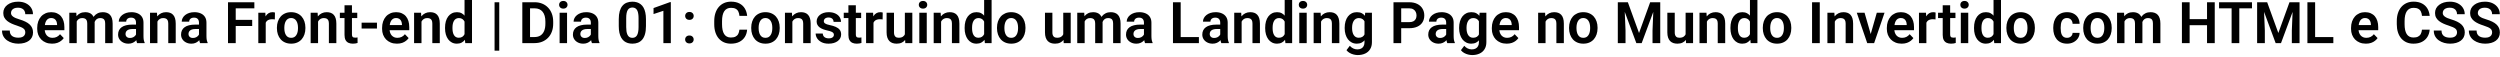 <svg width="870" height="20" viewBox="0 0 870 20" fill="none" xmlns="http://www.w3.org/2000/svg">
<path d="M8.799 11.309C8.799 11.035 8.757 10.791 8.672 10.576C8.594 10.355 8.447 10.156 8.232 9.98C8.024 9.798 7.728 9.622 7.344 9.453C6.966 9.277 6.478 9.095 5.879 8.906C5.215 8.698 4.596 8.464 4.023 8.203C3.451 7.943 2.946 7.64 2.51 7.295C2.08 6.95 1.745 6.553 1.504 6.104C1.263 5.648 1.143 5.12 1.143 4.521C1.143 3.936 1.266 3.402 1.514 2.92C1.768 2.438 2.126 2.025 2.588 1.68C3.05 1.328 3.594 1.058 4.219 0.869C4.85 0.68 5.547 0.586 6.309 0.586C7.363 0.586 8.275 0.778 9.043 1.162C9.818 1.546 10.417 2.067 10.84 2.725C11.263 3.382 11.475 4.121 11.475 4.941H8.799C8.799 4.499 8.704 4.108 8.516 3.77C8.333 3.431 8.053 3.164 7.676 2.969C7.305 2.773 6.836 2.676 6.27 2.676C5.723 2.676 5.267 2.757 4.902 2.92C4.544 3.083 4.274 3.304 4.092 3.584C3.916 3.864 3.828 4.176 3.828 4.521C3.828 4.782 3.89 5.016 4.014 5.225C4.137 5.426 4.323 5.618 4.57 5.801C4.818 5.977 5.124 6.143 5.488 6.299C5.859 6.449 6.289 6.598 6.777 6.748C7.559 6.982 8.242 7.243 8.828 7.529C9.421 7.816 9.912 8.141 10.303 8.506C10.7 8.87 10.996 9.281 11.191 9.736C11.393 10.192 11.494 10.71 11.494 11.289C11.494 11.901 11.374 12.448 11.133 12.93C10.892 13.412 10.547 13.822 10.098 14.16C9.648 14.499 9.108 14.756 8.477 14.932C7.852 15.107 7.152 15.195 6.377 15.195C5.687 15.195 5.003 15.104 4.326 14.922C3.656 14.733 3.047 14.453 2.5 14.082C1.953 13.704 1.517 13.229 1.191 12.656C0.866 12.077 0.703 11.4 0.703 10.625H3.398C3.398 11.074 3.47 11.458 3.613 11.777C3.763 12.09 3.971 12.347 4.238 12.549C4.512 12.744 4.831 12.887 5.195 12.979C5.56 13.07 5.954 13.115 6.377 13.115C6.924 13.115 7.373 13.04 7.725 12.891C8.083 12.734 8.35 12.52 8.525 12.246C8.708 11.973 8.799 11.66 8.799 11.309ZM18.115 15.195C17.314 15.195 16.595 15.065 15.957 14.805C15.319 14.544 14.775 14.183 14.326 13.721C13.883 13.252 13.542 12.708 13.301 12.09C13.066 11.465 12.949 10.794 12.949 10.078V9.688C12.949 8.874 13.066 8.135 13.301 7.471C13.535 6.8 13.867 6.224 14.297 5.742C14.727 5.26 15.241 4.889 15.84 4.629C16.439 4.368 17.1 4.238 17.822 4.238C18.571 4.238 19.232 4.365 19.805 4.619C20.378 4.867 20.856 5.218 21.24 5.674C21.624 6.13 21.914 6.676 22.109 7.314C22.305 7.946 22.402 8.646 22.402 9.414V10.498H14.121V8.721H19.863V8.525C19.85 8.115 19.772 7.741 19.629 7.402C19.486 7.057 19.264 6.784 18.965 6.582C18.665 6.374 18.278 6.27 17.803 6.27C17.419 6.27 17.083 6.354 16.797 6.523C16.517 6.686 16.283 6.921 16.094 7.227C15.912 7.526 15.775 7.884 15.684 8.301C15.592 8.717 15.547 9.18 15.547 9.688V10.078C15.547 10.521 15.605 10.931 15.723 11.309C15.846 11.686 16.025 12.015 16.26 12.295C16.501 12.568 16.787 12.783 17.119 12.94C17.458 13.089 17.842 13.164 18.271 13.164C18.812 13.164 19.3 13.06 19.736 12.852C20.179 12.637 20.563 12.321 20.889 11.904L22.188 13.252C21.966 13.578 21.667 13.89 21.289 14.19C20.918 14.489 20.469 14.733 19.941 14.922C19.414 15.104 18.805 15.195 18.115 15.195ZM26.699 6.602V15H24.121V4.434H26.553L26.699 6.602ZM26.318 9.336H25.527C25.527 8.6 25.615 7.923 25.791 7.305C25.973 6.686 26.24 6.149 26.592 5.693C26.943 5.231 27.376 4.873 27.891 4.619C28.412 4.365 29.014 4.238 29.697 4.238C30.172 4.238 30.609 4.31 31.006 4.453C31.403 4.59 31.745 4.808 32.031 5.107C32.324 5.4 32.549 5.785 32.705 6.26C32.861 6.729 32.94 7.292 32.94 7.949V15H30.361V8.213C30.361 7.718 30.29 7.331 30.146 7.051C30.01 6.771 29.811 6.576 29.551 6.465C29.29 6.348 28.978 6.289 28.613 6.289C28.21 6.289 27.861 6.37 27.568 6.533C27.282 6.689 27.044 6.908 26.855 7.188C26.673 7.467 26.537 7.79 26.445 8.154C26.361 8.519 26.318 8.913 26.318 9.336ZM32.744 8.857L31.68 9.053C31.686 8.389 31.777 7.767 31.953 7.188C32.129 6.602 32.386 6.09 32.725 5.654C33.07 5.212 33.496 4.867 34.004 4.619C34.518 4.365 35.111 4.238 35.781 4.238C36.302 4.238 36.771 4.313 37.188 4.463C37.611 4.606 37.972 4.837 38.272 5.156C38.571 5.469 38.799 5.876 38.955 6.377C39.118 6.878 39.199 7.49 39.199 8.213V15H36.602V8.203C36.602 7.689 36.53 7.295 36.387 7.021C36.25 6.748 36.051 6.559 35.791 6.455C35.531 6.344 35.225 6.289 34.873 6.289C34.515 6.289 34.203 6.357 33.935 6.494C33.675 6.624 33.454 6.807 33.272 7.041C33.096 7.275 32.962 7.549 32.871 7.861C32.786 8.167 32.744 8.499 32.744 8.857ZM47.334 12.754V7.881C47.334 7.523 47.272 7.214 47.148 6.953C47.025 6.693 46.836 6.491 46.582 6.348C46.328 6.204 46.006 6.133 45.615 6.133C45.27 6.133 44.967 6.191 44.707 6.309C44.453 6.426 44.258 6.592 44.121 6.807C43.984 7.015 43.916 7.256 43.916 7.529H41.328C41.328 7.093 41.432 6.68 41.641 6.289C41.849 5.892 42.145 5.54 42.529 5.234C42.92 4.922 43.385 4.678 43.926 4.502C44.473 4.326 45.085 4.238 45.762 4.238C46.562 4.238 47.275 4.375 47.9 4.648C48.532 4.915 49.027 5.319 49.385 5.859C49.749 6.4 49.932 7.08 49.932 7.9V12.51C49.932 13.037 49.964 13.49 50.029 13.867C50.101 14.238 50.205 14.56 50.342 14.834V15H47.715C47.591 14.733 47.497 14.395 47.432 13.984C47.367 13.568 47.334 13.158 47.334 12.754ZM47.695 8.564L47.715 10.098H46.084C45.68 10.098 45.325 10.14 45.02 10.225C44.714 10.303 44.463 10.42 44.268 10.576C44.072 10.726 43.926 10.908 43.828 11.123C43.73 11.331 43.682 11.569 43.682 11.836C43.682 12.096 43.74 12.331 43.857 12.539C43.981 12.747 44.157 12.913 44.385 13.037C44.619 13.154 44.893 13.213 45.205 13.213C45.661 13.213 46.058 13.122 46.397 12.94C46.735 12.751 46.999 12.523 47.188 12.256C47.376 11.989 47.477 11.735 47.49 11.494L48.232 12.607C48.141 12.874 48.005 13.158 47.822 13.457C47.64 13.757 47.406 14.037 47.119 14.297C46.833 14.557 46.488 14.772 46.084 14.941C45.68 15.111 45.212 15.195 44.678 15.195C43.994 15.195 43.382 15.059 42.842 14.785C42.301 14.512 41.875 14.137 41.562 13.662C41.25 13.187 41.094 12.646 41.094 12.041C41.094 11.481 41.198 10.986 41.406 10.557C41.615 10.127 41.924 9.766 42.334 9.473C42.744 9.173 43.252 8.949 43.857 8.799C44.469 8.643 45.169 8.564 45.957 8.564H47.695ZM54.785 6.689V15H52.207V4.434H54.629L54.785 6.689ZM54.375 9.336H53.613C53.62 8.568 53.724 7.871 53.926 7.246C54.128 6.621 54.411 6.084 54.775 5.635C55.147 5.186 55.586 4.84 56.094 4.6C56.602 4.359 57.168 4.238 57.793 4.238C58.301 4.238 58.76 4.31 59.17 4.453C59.58 4.596 59.932 4.824 60.225 5.137C60.524 5.449 60.752 5.859 60.908 6.367C61.071 6.868 61.152 7.487 61.152 8.223V15H58.555V8.203C58.555 7.721 58.483 7.34 58.34 7.061C58.203 6.781 58.001 6.582 57.734 6.465C57.474 6.348 57.152 6.289 56.768 6.289C56.37 6.289 56.022 6.37 55.723 6.533C55.43 6.689 55.182 6.908 54.98 7.188C54.785 7.467 54.635 7.79 54.531 8.154C54.427 8.519 54.375 8.913 54.375 9.336ZM69.248 12.754V7.881C69.248 7.523 69.186 7.214 69.062 6.953C68.939 6.693 68.75 6.491 68.496 6.348C68.242 6.204 67.92 6.133 67.529 6.133C67.184 6.133 66.882 6.191 66.621 6.309C66.367 6.426 66.172 6.592 66.035 6.807C65.898 7.015 65.83 7.256 65.83 7.529H63.242C63.242 7.093 63.346 6.68 63.555 6.289C63.763 5.892 64.059 5.54 64.443 5.234C64.834 4.922 65.299 4.678 65.84 4.502C66.387 4.326 66.999 4.238 67.676 4.238C68.477 4.238 69.189 4.375 69.814 4.648C70.446 4.915 70.941 5.319 71.299 5.859C71.663 6.4 71.846 7.08 71.846 7.9V12.51C71.846 13.037 71.878 13.49 71.943 13.867C72.015 14.238 72.119 14.56 72.256 14.834V15H69.629C69.505 14.733 69.411 14.395 69.346 13.984C69.281 13.568 69.248 13.158 69.248 12.754ZM69.609 8.564L69.629 10.098H67.998C67.594 10.098 67.24 10.14 66.934 10.225C66.628 10.303 66.377 10.42 66.182 10.576C65.986 10.726 65.84 10.908 65.742 11.123C65.644 11.331 65.596 11.569 65.596 11.836C65.596 12.096 65.654 12.331 65.772 12.539C65.895 12.747 66.071 12.913 66.299 13.037C66.533 13.154 66.807 13.213 67.119 13.213C67.575 13.213 67.972 13.122 68.311 12.94C68.649 12.751 68.913 12.523 69.102 12.256C69.29 11.989 69.391 11.735 69.404 11.494L70.147 12.607C70.055 12.874 69.919 13.158 69.736 13.457C69.554 13.757 69.32 14.037 69.033 14.297C68.747 14.557 68.402 14.772 67.998 14.941C67.594 15.111 67.126 15.195 66.592 15.195C65.908 15.195 65.296 15.059 64.756 14.785C64.216 14.512 63.789 14.137 63.477 13.662C63.164 13.187 63.008 12.646 63.008 12.041C63.008 11.481 63.112 10.986 63.32 10.557C63.529 10.127 63.838 9.766 64.248 9.473C64.658 9.173 65.166 8.949 65.772 8.799C66.383 8.643 67.083 8.564 67.871 8.564H69.609ZM82.031 0.781V15H79.346V0.781H82.031ZM87.764 6.924V9.043H81.328V6.924H87.764ZM88.516 0.781V2.9H81.328V0.781H88.516ZM92.471 6.592V15H89.893V4.434H92.334L92.471 6.592ZM95.684 4.365L95.644 6.768C95.501 6.742 95.338 6.722 95.156 6.709C94.981 6.696 94.814 6.689 94.658 6.689C94.261 6.689 93.913 6.745 93.613 6.855C93.314 6.96 93.063 7.113 92.861 7.314C92.666 7.516 92.516 7.764 92.412 8.057C92.308 8.343 92.249 8.669 92.236 9.033L91.68 8.965C91.68 8.294 91.748 7.673 91.885 7.1C92.022 6.527 92.22 6.025 92.481 5.596C92.741 5.166 93.066 4.834 93.457 4.6C93.854 4.359 94.31 4.238 94.824 4.238C94.967 4.238 95.12 4.251 95.283 4.277C95.453 4.297 95.586 4.326 95.684 4.365ZM96.367 9.824V9.619C96.367 8.844 96.478 8.132 96.699 7.48C96.921 6.823 97.243 6.253 97.666 5.771C98.089 5.29 98.607 4.915 99.219 4.648C99.831 4.375 100.527 4.238 101.309 4.238C102.103 4.238 102.806 4.375 103.418 4.648C104.036 4.915 104.557 5.29 104.98 5.771C105.404 6.253 105.726 6.823 105.947 7.48C106.169 8.132 106.279 8.844 106.279 9.619V9.824C106.279 10.592 106.169 11.305 105.947 11.963C105.726 12.614 105.404 13.184 104.98 13.672C104.557 14.154 104.04 14.528 103.428 14.795C102.816 15.062 102.116 15.195 101.328 15.195C100.547 15.195 99.847 15.062 99.228 14.795C98.61 14.528 98.089 14.154 97.666 13.672C97.243 13.184 96.921 12.614 96.699 11.963C96.478 11.305 96.367 10.592 96.367 9.824ZM98.945 9.619V9.824C98.945 10.287 98.991 10.719 99.082 11.123C99.173 11.527 99.313 11.882 99.502 12.188C99.691 12.493 99.935 12.734 100.234 12.91C100.54 13.079 100.905 13.164 101.328 13.164C101.745 13.164 102.103 13.079 102.402 12.91C102.702 12.734 102.946 12.493 103.135 12.188C103.33 11.882 103.473 11.527 103.564 11.123C103.656 10.719 103.701 10.287 103.701 9.824V9.619C103.701 9.163 103.656 8.737 103.564 8.34C103.473 7.936 103.33 7.581 103.135 7.275C102.946 6.963 102.699 6.719 102.393 6.543C102.093 6.361 101.732 6.27 101.309 6.27C100.892 6.27 100.534 6.361 100.234 6.543C99.935 6.719 99.691 6.963 99.502 7.275C99.313 7.581 99.173 7.936 99.082 8.34C98.991 8.737 98.945 9.163 98.945 9.619ZM110.684 6.689V15H108.105V4.434H110.527L110.684 6.689ZM110.273 9.336H109.512C109.518 8.568 109.622 7.871 109.824 7.246C110.026 6.621 110.309 6.084 110.674 5.635C111.045 5.186 111.484 4.84 111.992 4.6C112.5 4.359 113.066 4.238 113.691 4.238C114.199 4.238 114.658 4.31 115.068 4.453C115.479 4.596 115.83 4.824 116.123 5.137C116.423 5.449 116.65 5.859 116.807 6.367C116.969 6.868 117.051 7.487 117.051 8.223V15H114.453V8.203C114.453 7.721 114.382 7.34 114.238 7.061C114.102 6.781 113.9 6.582 113.633 6.465C113.372 6.348 113.05 6.289 112.666 6.289C112.269 6.289 111.921 6.37 111.621 6.533C111.328 6.689 111.081 6.908 110.879 7.188C110.684 7.467 110.534 7.79 110.43 8.154C110.326 8.519 110.273 8.913 110.273 9.336ZM124.326 4.434V6.289H118.271V4.434H124.326ZM119.893 1.836H122.48V11.953C122.48 12.266 122.523 12.507 122.607 12.676C122.692 12.845 122.819 12.959 122.988 13.018C123.158 13.076 123.359 13.105 123.594 13.105C123.763 13.105 123.919 13.096 124.062 13.076C124.206 13.057 124.326 13.037 124.424 13.018L124.434 14.951C124.219 15.023 123.975 15.081 123.701 15.127C123.434 15.172 123.132 15.195 122.793 15.195C122.214 15.195 121.706 15.098 121.27 14.902C120.833 14.7 120.495 14.378 120.254 13.935C120.013 13.486 119.893 12.894 119.893 12.158V1.836ZM131.182 7.891V9.932H125.84V7.891H131.182ZM138.135 15.195C137.334 15.195 136.615 15.065 135.977 14.805C135.339 14.544 134.795 14.183 134.346 13.721C133.903 13.252 133.561 12.708 133.32 12.09C133.086 11.465 132.969 10.794 132.969 10.078V9.688C132.969 8.874 133.086 8.135 133.32 7.471C133.555 6.8 133.887 6.224 134.316 5.742C134.746 5.26 135.26 4.889 135.859 4.629C136.458 4.368 137.119 4.238 137.842 4.238C138.59 4.238 139.251 4.365 139.824 4.619C140.397 4.867 140.876 5.218 141.26 5.674C141.644 6.13 141.934 6.676 142.129 7.314C142.324 7.946 142.422 8.646 142.422 9.414V10.498H134.141V8.721H139.883V8.525C139.87 8.115 139.792 7.741 139.648 7.402C139.505 7.057 139.284 6.784 138.984 6.582C138.685 6.374 138.298 6.27 137.822 6.27C137.438 6.27 137.103 6.354 136.816 6.523C136.536 6.686 136.302 6.921 136.113 7.227C135.931 7.526 135.794 7.884 135.703 8.301C135.612 8.717 135.566 9.18 135.566 9.688V10.078C135.566 10.521 135.625 10.931 135.742 11.309C135.866 11.686 136.045 12.015 136.279 12.295C136.52 12.568 136.807 12.783 137.139 12.94C137.477 13.089 137.861 13.164 138.291 13.164C138.831 13.164 139.32 13.06 139.756 12.852C140.199 12.637 140.583 12.321 140.908 11.904L142.207 13.252C141.986 13.578 141.686 13.89 141.309 14.19C140.938 14.489 140.488 14.733 139.961 14.922C139.434 15.104 138.825 15.195 138.135 15.195ZM146.68 6.689V15H144.102V4.434H146.523L146.68 6.689ZM146.27 9.336H145.508C145.514 8.568 145.618 7.871 145.82 7.246C146.022 6.621 146.305 6.084 146.67 5.635C147.041 5.186 147.48 4.84 147.988 4.6C148.496 4.359 149.062 4.238 149.688 4.238C150.195 4.238 150.654 4.31 151.064 4.453C151.475 4.596 151.826 4.824 152.119 5.137C152.419 5.449 152.646 5.859 152.803 6.367C152.965 6.868 153.047 7.487 153.047 8.223V15H150.449V8.203C150.449 7.721 150.378 7.34 150.234 7.061C150.098 6.781 149.896 6.582 149.629 6.465C149.368 6.348 149.046 6.289 148.662 6.289C148.265 6.289 147.917 6.37 147.617 6.533C147.324 6.689 147.077 6.908 146.875 7.188C146.68 7.467 146.53 7.79 146.426 8.154C146.322 8.519 146.27 8.913 146.27 9.336ZM161.66 12.754V0H164.258V15H161.914L161.66 12.754ZM154.873 9.844V9.639C154.873 8.831 154.964 8.099 155.146 7.441C155.335 6.777 155.609 6.208 155.967 5.732C156.325 5.257 156.758 4.889 157.266 4.629C157.78 4.368 158.363 4.238 159.014 4.238C159.645 4.238 160.195 4.365 160.664 4.619C161.139 4.873 161.543 5.234 161.875 5.703C162.214 6.172 162.484 6.729 162.686 7.373C162.887 8.011 163.034 8.714 163.125 9.482V10.039C163.034 10.788 162.887 11.475 162.686 12.1C162.484 12.725 162.214 13.271 161.875 13.74C161.543 14.203 161.139 14.56 160.664 14.815C160.189 15.068 159.632 15.195 158.994 15.195C158.35 15.195 157.77 15.062 157.256 14.795C156.748 14.528 156.315 14.154 155.957 13.672C155.605 13.19 155.335 12.624 155.146 11.973C154.964 11.322 154.873 10.612 154.873 9.844ZM157.461 9.639V9.844C157.461 10.3 157.5 10.726 157.578 11.123C157.656 11.52 157.783 11.872 157.959 12.178C158.135 12.477 158.359 12.712 158.633 12.881C158.913 13.05 159.251 13.135 159.648 13.135C160.156 13.135 160.573 13.024 160.898 12.803C161.23 12.575 161.488 12.266 161.67 11.875C161.852 11.478 161.969 11.032 162.021 10.537V9.004C161.995 8.613 161.927 8.252 161.816 7.92C161.712 7.588 161.562 7.301 161.367 7.061C161.178 6.82 160.944 6.631 160.664 6.494C160.384 6.357 160.052 6.289 159.668 6.289C159.271 6.289 158.932 6.377 158.652 6.553C158.372 6.722 158.145 6.96 157.969 7.266C157.793 7.572 157.663 7.926 157.578 8.33C157.5 8.734 157.461 9.17 157.461 9.639ZM173.74 0.781V17.637H172.109V0.781H173.74ZM186.016 15H182.949L182.969 12.891H186.016C186.842 12.891 187.536 12.708 188.096 12.344C188.656 11.973 189.079 11.442 189.365 10.752C189.652 10.055 189.795 9.222 189.795 8.252V7.52C189.795 6.771 189.714 6.11 189.551 5.537C189.388 4.964 189.147 4.482 188.828 4.092C188.516 3.701 188.128 3.405 187.666 3.203C187.204 3.001 186.673 2.9 186.074 2.9H182.891V0.781H186.074C187.025 0.781 187.891 0.941 188.672 1.26C189.46 1.579 190.14 2.038 190.713 2.637C191.292 3.229 191.735 3.939 192.041 4.766C192.354 5.592 192.51 6.517 192.51 7.539V8.252C192.51 9.268 192.354 10.192 192.041 11.025C191.735 11.852 191.292 12.562 190.713 13.154C190.14 13.747 189.456 14.203 188.662 14.521C187.868 14.841 186.986 15 186.016 15ZM184.453 0.781V15H181.768V0.781H184.453ZM197.334 4.434V15H194.746V4.434H197.334ZM194.57 1.67C194.57 1.286 194.701 0.967 194.961 0.713C195.228 0.459 195.586 0.332 196.035 0.332C196.484 0.332 196.839 0.459 197.1 0.713C197.367 0.967 197.5 1.286 197.5 1.67C197.5 2.048 197.367 2.363 197.1 2.617C196.839 2.871 196.484 2.998 196.035 2.998C195.586 2.998 195.228 2.871 194.961 2.617C194.701 2.363 194.57 2.048 194.57 1.67ZM205.615 12.754V7.881C205.615 7.523 205.553 7.214 205.43 6.953C205.306 6.693 205.117 6.491 204.863 6.348C204.609 6.204 204.287 6.133 203.896 6.133C203.551 6.133 203.249 6.191 202.988 6.309C202.734 6.426 202.539 6.592 202.402 6.807C202.266 7.015 202.197 7.256 202.197 7.529H199.609C199.609 7.093 199.714 6.68 199.922 6.289C200.13 5.892 200.426 5.54 200.811 5.234C201.201 4.922 201.667 4.678 202.207 4.502C202.754 4.326 203.366 4.238 204.043 4.238C204.844 4.238 205.557 4.375 206.182 4.648C206.813 4.915 207.308 5.319 207.666 5.859C208.031 6.4 208.213 7.08 208.213 7.9V12.51C208.213 13.037 208.245 13.49 208.311 13.867C208.382 14.238 208.486 14.56 208.623 14.834V15H205.996C205.872 14.733 205.778 14.395 205.713 13.984C205.648 13.568 205.615 13.158 205.615 12.754ZM205.977 8.564L205.996 10.098H204.365C203.962 10.098 203.607 10.14 203.301 10.225C202.995 10.303 202.744 10.42 202.549 10.576C202.354 10.726 202.207 10.908 202.109 11.123C202.012 11.331 201.963 11.569 201.963 11.836C201.963 12.096 202.021 12.331 202.139 12.539C202.262 12.747 202.438 12.913 202.666 13.037C202.9 13.154 203.174 13.213 203.486 13.213C203.942 13.213 204.339 13.122 204.678 12.94C205.016 12.751 205.28 12.523 205.469 12.256C205.658 11.989 205.758 11.735 205.771 11.494L206.514 12.607C206.423 12.874 206.286 13.158 206.104 13.457C205.921 13.757 205.687 14.037 205.4 14.297C205.114 14.557 204.769 14.772 204.365 14.941C203.962 15.111 203.493 15.195 202.959 15.195C202.275 15.195 201.663 15.059 201.123 14.785C200.583 14.512 200.156 14.137 199.844 13.662C199.531 13.187 199.375 12.646 199.375 12.041C199.375 11.481 199.479 10.986 199.688 10.557C199.896 10.127 200.205 9.766 200.615 9.473C201.025 9.173 201.533 8.949 202.139 8.799C202.751 8.643 203.451 8.564 204.238 8.564H205.977ZM224.795 6.67V9.062C224.795 10.156 224.684 11.091 224.463 11.865C224.242 12.64 223.923 13.275 223.506 13.77C223.089 14.258 222.591 14.619 222.012 14.854C221.432 15.081 220.788 15.195 220.078 15.195C219.512 15.195 218.984 15.124 218.496 14.98C218.008 14.831 217.568 14.603 217.178 14.297C216.794 13.984 216.462 13.587 216.182 13.105C215.908 12.624 215.697 12.047 215.547 11.377C215.404 10.706 215.332 9.935 215.332 9.062V6.67C215.332 5.576 215.443 4.645 215.664 3.877C215.892 3.109 216.214 2.48 216.631 1.992C217.048 1.504 217.546 1.149 218.125 0.928C218.704 0.7 219.349 0.586 220.059 0.586C220.632 0.586 221.159 0.658 221.641 0.801C222.129 0.944 222.565 1.169 222.949 1.475C223.34 1.774 223.672 2.165 223.945 2.646C224.219 3.122 224.427 3.695 224.57 4.365C224.72 5.029 224.795 5.798 224.795 6.67ZM222.217 9.414V6.309C222.217 5.762 222.184 5.286 222.119 4.883C222.061 4.473 221.973 4.124 221.855 3.838C221.738 3.551 221.592 3.32 221.416 3.145C221.24 2.962 221.038 2.829 220.811 2.744C220.583 2.66 220.332 2.617 220.059 2.617C219.72 2.617 219.417 2.686 219.15 2.822C218.883 2.952 218.659 3.161 218.477 3.447C218.294 3.734 218.154 4.115 218.057 4.59C217.965 5.059 217.92 5.632 217.92 6.309V9.414C217.92 9.961 217.949 10.44 218.008 10.85C218.073 11.26 218.164 11.611 218.281 11.904C218.405 12.197 218.551 12.438 218.721 12.627C218.896 12.809 219.098 12.946 219.326 13.037C219.554 13.122 219.805 13.164 220.078 13.164C220.423 13.164 220.726 13.096 220.986 12.959C221.253 12.822 221.478 12.607 221.66 12.315C221.842 12.015 221.979 11.628 222.07 11.152C222.168 10.671 222.217 10.091 222.217 9.414ZM233.447 0.742V15H230.859V3.76L227.432 4.893V2.803L233.154 0.742H233.447ZM238.428 13.74C238.428 13.35 238.561 13.021 238.828 12.754C239.095 12.487 239.456 12.354 239.912 12.354C240.368 12.354 240.729 12.487 240.996 12.754C241.263 13.021 241.396 13.35 241.396 13.74C241.396 14.124 241.263 14.45 240.996 14.717C240.729 14.977 240.368 15.107 239.912 15.107C239.456 15.107 239.095 14.977 238.828 14.717C238.561 14.45 238.428 14.124 238.428 13.74ZM238.438 5.547C238.438 5.156 238.571 4.827 238.838 4.561C239.105 4.294 239.466 4.16 239.922 4.16C240.378 4.16 240.739 4.294 241.006 4.561C241.273 4.827 241.406 5.156 241.406 5.547C241.406 5.931 241.273 6.257 241.006 6.523C240.739 6.784 240.378 6.914 239.922 6.914C239.466 6.914 239.105 6.784 238.838 6.523C238.571 6.257 238.438 5.931 238.438 5.547ZM257.314 10.322H260C259.928 11.273 259.665 12.116 259.209 12.852C258.753 13.581 258.118 14.154 257.305 14.57C256.491 14.987 255.505 15.195 254.346 15.195C253.454 15.195 252.65 15.039 251.934 14.727C251.224 14.408 250.615 13.955 250.107 13.369C249.606 12.777 249.222 12.067 248.955 11.24C248.688 10.407 248.555 9.473 248.555 8.438V7.354C248.555 6.318 248.691 5.384 248.965 4.551C249.238 3.717 249.629 3.008 250.137 2.422C250.651 1.829 251.266 1.374 251.982 1.055C252.705 0.736 253.512 0.576 254.404 0.576C255.563 0.576 256.543 0.791 257.344 1.221C258.145 1.644 258.766 2.227 259.209 2.969C259.652 3.711 259.919 4.564 260.01 5.527H257.324C257.272 4.928 257.142 4.421 256.934 4.004C256.732 3.587 256.426 3.271 256.016 3.057C255.612 2.835 255.075 2.725 254.404 2.725C253.883 2.725 253.424 2.822 253.027 3.018C252.637 3.213 252.311 3.506 252.051 3.896C251.79 4.281 251.595 4.762 251.465 5.342C251.335 5.915 251.27 6.579 251.27 7.334V8.438C251.27 9.16 251.328 9.808 251.445 10.381C251.562 10.954 251.745 11.439 251.992 11.836C252.24 12.233 252.559 12.536 252.949 12.744C253.34 12.953 253.805 13.057 254.346 13.057C255.003 13.057 255.537 12.953 255.947 12.744C256.364 12.536 256.68 12.23 256.895 11.826C257.116 11.422 257.256 10.921 257.314 10.322ZM261.426 9.824V9.619C261.426 8.844 261.536 8.132 261.758 7.48C261.979 6.823 262.301 6.253 262.725 5.771C263.148 5.29 263.665 4.915 264.277 4.648C264.889 4.375 265.586 4.238 266.367 4.238C267.161 4.238 267.865 4.375 268.477 4.648C269.095 4.915 269.616 5.29 270.039 5.771C270.462 6.253 270.785 6.823 271.006 7.48C271.227 8.132 271.338 8.844 271.338 9.619V9.824C271.338 10.592 271.227 11.305 271.006 11.963C270.785 12.614 270.462 13.184 270.039 13.672C269.616 14.154 269.098 14.528 268.486 14.795C267.874 15.062 267.174 15.195 266.387 15.195C265.605 15.195 264.906 15.062 264.287 14.795C263.669 14.528 263.148 14.154 262.725 13.672C262.301 13.184 261.979 12.614 261.758 11.963C261.536 11.305 261.426 10.592 261.426 9.824ZM264.004 9.619V9.824C264.004 10.287 264.049 10.719 264.141 11.123C264.232 11.527 264.372 11.882 264.561 12.188C264.749 12.493 264.993 12.734 265.293 12.91C265.599 13.079 265.964 13.164 266.387 13.164C266.803 13.164 267.161 13.079 267.461 12.91C267.76 12.734 268.005 12.493 268.193 12.188C268.389 11.882 268.532 11.527 268.623 11.123C268.714 10.719 268.76 10.287 268.76 9.824V9.619C268.76 9.163 268.714 8.737 268.623 8.34C268.532 7.936 268.389 7.581 268.193 7.275C268.005 6.963 267.757 6.719 267.451 6.543C267.152 6.361 266.79 6.27 266.367 6.27C265.951 6.27 265.592 6.361 265.293 6.543C264.993 6.719 264.749 6.963 264.561 7.275C264.372 7.581 264.232 7.936 264.141 8.34C264.049 8.737 264.004 9.163 264.004 9.619ZM275.742 6.689V15H273.164V4.434H275.586L275.742 6.689ZM275.332 9.336H274.57C274.577 8.568 274.681 7.871 274.883 7.246C275.085 6.621 275.368 6.084 275.732 5.635C276.104 5.186 276.543 4.84 277.051 4.6C277.559 4.359 278.125 4.238 278.75 4.238C279.258 4.238 279.717 4.31 280.127 4.453C280.537 4.596 280.889 4.824 281.182 5.137C281.481 5.449 281.709 5.859 281.865 6.367C282.028 6.868 282.109 7.487 282.109 8.223V15H279.512V8.203C279.512 7.721 279.44 7.34 279.297 7.061C279.16 6.781 278.958 6.582 278.691 6.465C278.431 6.348 278.109 6.289 277.725 6.289C277.327 6.289 276.979 6.37 276.68 6.533C276.387 6.689 276.139 6.908 275.938 7.188C275.742 7.467 275.592 7.79 275.488 8.154C275.384 8.519 275.332 8.913 275.332 9.336ZM290.195 12.109C290.195 11.888 290.137 11.69 290.02 11.514C289.902 11.338 289.681 11.178 289.355 11.035C289.036 10.885 288.568 10.745 287.949 10.615C287.402 10.498 286.898 10.352 286.436 10.176C285.973 10 285.576 9.788 285.244 9.541C284.912 9.287 284.652 8.991 284.463 8.652C284.281 8.307 284.189 7.91 284.189 7.461C284.189 7.025 284.284 6.615 284.473 6.23C284.661 5.84 284.935 5.498 285.293 5.205C285.651 4.906 286.087 4.671 286.602 4.502C287.116 4.326 287.695 4.238 288.34 4.238C289.238 4.238 290.01 4.385 290.654 4.678C291.305 4.971 291.803 5.374 292.148 5.889C292.493 6.396 292.666 6.969 292.666 7.607H290.088C290.088 7.327 290.023 7.074 289.893 6.846C289.769 6.618 289.577 6.436 289.316 6.299C289.056 6.156 288.727 6.084 288.33 6.084C287.972 6.084 287.669 6.143 287.422 6.26C287.181 6.377 286.999 6.53 286.875 6.719C286.751 6.908 286.689 7.116 286.689 7.344C286.689 7.513 286.722 7.666 286.787 7.803C286.859 7.933 286.973 8.053 287.129 8.164C287.285 8.275 287.497 8.376 287.764 8.467C288.037 8.558 288.372 8.646 288.77 8.73C289.557 8.887 290.244 9.095 290.83 9.355C291.423 9.609 291.885 9.948 292.217 10.371C292.549 10.794 292.715 11.335 292.715 11.992C292.715 12.461 292.614 12.891 292.412 13.281C292.21 13.665 291.917 14.001 291.533 14.287C291.149 14.574 290.69 14.798 290.156 14.961C289.622 15.117 289.02 15.195 288.35 15.195C287.38 15.195 286.559 15.023 285.889 14.678C285.218 14.326 284.71 13.883 284.365 13.35C284.02 12.809 283.848 12.249 283.848 11.67H286.318C286.338 12.08 286.449 12.409 286.65 12.656C286.852 12.904 287.106 13.083 287.412 13.193C287.725 13.297 288.053 13.35 288.398 13.35C288.789 13.35 289.118 13.297 289.385 13.193C289.652 13.083 289.854 12.936 289.99 12.754C290.127 12.565 290.195 12.35 290.195 12.109ZM299.678 4.434V6.289H293.623V4.434H299.678ZM295.244 1.836H297.832V11.953C297.832 12.266 297.874 12.507 297.959 12.676C298.044 12.845 298.171 12.959 298.34 13.018C298.509 13.076 298.711 13.105 298.945 13.105C299.115 13.105 299.271 13.096 299.414 13.076C299.557 13.057 299.678 13.037 299.775 13.018L299.785 14.951C299.57 15.023 299.326 15.081 299.053 15.127C298.786 15.172 298.483 15.195 298.145 15.195C297.565 15.195 297.057 15.098 296.621 14.902C296.185 14.7 295.846 14.378 295.605 13.935C295.365 13.486 295.244 12.894 295.244 12.158V1.836ZM303.975 6.592V15H301.396V4.434H303.838L303.975 6.592ZM307.188 4.365L307.148 6.768C307.005 6.742 306.842 6.722 306.66 6.709C306.484 6.696 306.318 6.689 306.162 6.689C305.765 6.689 305.417 6.745 305.117 6.855C304.818 6.96 304.567 7.113 304.365 7.314C304.17 7.516 304.02 7.764 303.916 8.057C303.812 8.343 303.753 8.669 303.74 9.033L303.184 8.965C303.184 8.294 303.252 7.673 303.389 7.1C303.525 6.527 303.724 6.025 303.984 5.596C304.245 5.166 304.57 4.834 304.961 4.6C305.358 4.359 305.814 4.238 306.328 4.238C306.471 4.238 306.624 4.251 306.787 4.277C306.956 4.297 307.09 4.326 307.188 4.365ZM314.893 12.49V4.434H317.49V15H315.049L314.893 12.49ZM315.225 10.303L316.025 10.283C316.025 10.993 315.947 11.647 315.791 12.246C315.635 12.845 315.391 13.366 315.059 13.809C314.733 14.245 314.32 14.587 313.818 14.834C313.317 15.075 312.725 15.195 312.041 15.195C311.52 15.195 311.045 15.124 310.615 14.98C310.186 14.831 309.814 14.6 309.502 14.287C309.196 13.968 308.958 13.561 308.789 13.066C308.62 12.565 308.535 11.963 308.535 11.26V4.434H311.113V11.279C311.113 11.631 311.152 11.924 311.23 12.158C311.315 12.393 311.429 12.585 311.572 12.734C311.722 12.878 311.895 12.982 312.09 13.047C312.292 13.105 312.507 13.135 312.734 13.135C313.359 13.135 313.851 13.011 314.209 12.764C314.574 12.51 314.834 12.171 314.99 11.748C315.146 11.318 315.225 10.837 315.225 10.303ZM322.51 4.434V15H319.922V4.434H322.51ZM319.746 1.67C319.746 1.286 319.876 0.967 320.137 0.713C320.404 0.459 320.762 0.332 321.211 0.332C321.66 0.332 322.015 0.459 322.275 0.713C322.542 0.967 322.676 1.286 322.676 1.67C322.676 2.048 322.542 2.363 322.275 2.617C322.015 2.871 321.66 2.998 321.211 2.998C320.762 2.998 320.404 2.871 320.137 2.617C319.876 2.363 319.746 2.048 319.746 1.67ZM327.5 6.689V15H324.922V4.434H327.344L327.5 6.689ZM327.09 9.336H326.328C326.335 8.568 326.439 7.871 326.641 7.246C326.842 6.621 327.126 6.084 327.49 5.635C327.861 5.186 328.301 4.84 328.809 4.6C329.316 4.359 329.883 4.238 330.508 4.238C331.016 4.238 331.475 4.31 331.885 4.453C332.295 4.596 332.646 4.824 332.939 5.137C333.239 5.449 333.467 5.859 333.623 6.367C333.786 6.868 333.867 7.487 333.867 8.223V15H331.27V8.203C331.27 7.721 331.198 7.34 331.055 7.061C330.918 6.781 330.716 6.582 330.449 6.465C330.189 6.348 329.867 6.289 329.482 6.289C329.085 6.289 328.737 6.37 328.438 6.533C328.145 6.689 327.897 6.908 327.695 7.188C327.5 7.467 327.35 7.79 327.246 8.154C327.142 8.519 327.09 8.913 327.09 9.336ZM342.48 12.754V0H345.078V15H342.734L342.48 12.754ZM335.693 9.844V9.639C335.693 8.831 335.785 8.099 335.967 7.441C336.156 6.777 336.429 6.208 336.787 5.732C337.145 5.257 337.578 4.889 338.086 4.629C338.6 4.368 339.183 4.238 339.834 4.238C340.465 4.238 341.016 4.365 341.484 4.619C341.96 4.873 342.363 5.234 342.695 5.703C343.034 6.172 343.304 6.729 343.506 7.373C343.708 8.011 343.854 8.714 343.945 9.482V10.039C343.854 10.788 343.708 11.475 343.506 12.1C343.304 12.725 343.034 13.271 342.695 13.74C342.363 14.203 341.96 14.56 341.484 14.815C341.009 15.068 340.452 15.195 339.814 15.195C339.17 15.195 338.59 15.062 338.076 14.795C337.568 14.528 337.135 14.154 336.777 13.672C336.426 13.19 336.156 12.624 335.967 11.973C335.785 11.322 335.693 10.612 335.693 9.844ZM338.281 9.639V9.844C338.281 10.3 338.32 10.726 338.398 11.123C338.477 11.52 338.604 11.872 338.779 12.178C338.955 12.477 339.18 12.712 339.453 12.881C339.733 13.05 340.072 13.135 340.469 13.135C340.977 13.135 341.393 13.024 341.719 12.803C342.051 12.575 342.308 12.266 342.49 11.875C342.673 11.478 342.79 11.032 342.842 10.537V9.004C342.816 8.613 342.747 8.252 342.637 7.92C342.533 7.588 342.383 7.301 342.188 7.061C341.999 6.82 341.764 6.631 341.484 6.494C341.204 6.357 340.872 6.289 340.488 6.289C340.091 6.289 339.753 6.377 339.473 6.553C339.193 6.722 338.965 6.96 338.789 7.266C338.613 7.572 338.483 7.926 338.398 8.33C338.32 8.734 338.281 9.17 338.281 9.639ZM346.953 9.824V9.619C346.953 8.844 347.064 8.132 347.285 7.48C347.507 6.823 347.829 6.253 348.252 5.771C348.675 5.29 349.193 4.915 349.805 4.648C350.417 4.375 351.113 4.238 351.895 4.238C352.689 4.238 353.392 4.375 354.004 4.648C354.622 4.915 355.143 5.29 355.566 5.771C355.99 6.253 356.312 6.823 356.533 7.48C356.755 8.132 356.865 8.844 356.865 9.619V9.824C356.865 10.592 356.755 11.305 356.533 11.963C356.312 12.614 355.99 13.184 355.566 13.672C355.143 14.154 354.626 14.528 354.014 14.795C353.402 15.062 352.702 15.195 351.914 15.195C351.133 15.195 350.433 15.062 349.814 14.795C349.196 14.528 348.675 14.154 348.252 13.672C347.829 13.184 347.507 12.614 347.285 11.963C347.064 11.305 346.953 10.592 346.953 9.824ZM349.531 9.619V9.824C349.531 10.287 349.577 10.719 349.668 11.123C349.759 11.527 349.899 11.882 350.088 12.188C350.277 12.493 350.521 12.734 350.82 12.91C351.126 13.079 351.491 13.164 351.914 13.164C352.331 13.164 352.689 13.079 352.988 12.91C353.288 12.734 353.532 12.493 353.721 12.188C353.916 11.882 354.059 11.527 354.15 11.123C354.242 10.719 354.287 10.287 354.287 9.824V9.619C354.287 9.163 354.242 8.737 354.15 8.34C354.059 7.936 353.916 7.581 353.721 7.275C353.532 6.963 353.285 6.719 352.979 6.543C352.679 6.361 352.318 6.27 351.895 6.27C351.478 6.27 351.12 6.361 350.82 6.543C350.521 6.719 350.277 6.963 350.088 7.275C349.899 7.581 349.759 7.936 349.668 8.34C349.577 8.737 349.531 9.163 349.531 9.619ZM370.01 12.49V4.434H372.607V15H370.166L370.01 12.49ZM370.342 10.303L371.143 10.283C371.143 10.993 371.064 11.647 370.908 12.246C370.752 12.845 370.508 13.366 370.176 13.809C369.85 14.245 369.437 14.587 368.936 14.834C368.434 15.075 367.842 15.195 367.158 15.195C366.637 15.195 366.162 15.124 365.732 14.98C365.303 14.831 364.932 14.6 364.619 14.287C364.313 13.968 364.076 13.561 363.906 13.066C363.737 12.565 363.652 11.963 363.652 11.26V4.434H366.23V11.279C366.23 11.631 366.27 11.924 366.348 12.158C366.432 12.393 366.546 12.585 366.689 12.734C366.839 12.878 367.012 12.982 367.207 13.047C367.409 13.105 367.624 13.135 367.852 13.135C368.477 13.135 368.968 13.011 369.326 12.764C369.691 12.51 369.951 12.171 370.107 11.748C370.264 11.318 370.342 10.837 370.342 10.303ZM377.461 6.602V15H374.883V4.434H377.314L377.461 6.602ZM377.08 9.336H376.289C376.289 8.6 376.377 7.923 376.553 7.305C376.735 6.686 377.002 6.149 377.354 5.693C377.705 5.231 378.138 4.873 378.652 4.619C379.173 4.365 379.775 4.238 380.459 4.238C380.934 4.238 381.37 4.31 381.768 4.453C382.165 4.59 382.507 4.808 382.793 5.107C383.086 5.4 383.311 5.785 383.467 6.26C383.623 6.729 383.701 7.292 383.701 7.949V15H381.123V8.213C381.123 7.718 381.051 7.331 380.908 7.051C380.771 6.771 380.573 6.576 380.312 6.465C380.052 6.348 379.74 6.289 379.375 6.289C378.971 6.289 378.623 6.37 378.33 6.533C378.044 6.689 377.806 6.908 377.617 7.188C377.435 7.467 377.298 7.79 377.207 8.154C377.122 8.519 377.08 8.913 377.08 9.336ZM383.506 8.857L382.441 9.053C382.448 8.389 382.539 7.767 382.715 7.188C382.891 6.602 383.148 6.09 383.486 5.654C383.831 5.212 384.258 4.867 384.766 4.619C385.28 4.365 385.872 4.238 386.543 4.238C387.064 4.238 387.533 4.313 387.949 4.463C388.372 4.606 388.734 4.837 389.033 5.156C389.333 5.469 389.561 5.876 389.717 6.377C389.88 6.878 389.961 7.49 389.961 8.213V15H387.363V8.203C387.363 7.689 387.292 7.295 387.148 7.021C387.012 6.748 386.813 6.559 386.553 6.455C386.292 6.344 385.986 6.289 385.635 6.289C385.277 6.289 384.964 6.357 384.697 6.494C384.437 6.624 384.215 6.807 384.033 7.041C383.857 7.275 383.724 7.549 383.633 7.861C383.548 8.167 383.506 8.499 383.506 8.857ZM398.096 12.754V7.881C398.096 7.523 398.034 7.214 397.91 6.953C397.786 6.693 397.598 6.491 397.344 6.348C397.09 6.204 396.768 6.133 396.377 6.133C396.032 6.133 395.729 6.191 395.469 6.309C395.215 6.426 395.02 6.592 394.883 6.807C394.746 7.015 394.678 7.256 394.678 7.529H392.09C392.09 7.093 392.194 6.68 392.402 6.289C392.611 5.892 392.907 5.54 393.291 5.234C393.682 4.922 394.147 4.678 394.688 4.502C395.234 4.326 395.846 4.238 396.523 4.238C397.324 4.238 398.037 4.375 398.662 4.648C399.294 4.915 399.788 5.319 400.146 5.859C400.511 6.4 400.693 7.08 400.693 7.9V12.51C400.693 13.037 400.726 13.49 400.791 13.867C400.863 14.238 400.967 14.56 401.104 14.834V15H398.477C398.353 14.733 398.258 14.395 398.193 13.984C398.128 13.568 398.096 13.158 398.096 12.754ZM398.457 8.564L398.477 10.098H396.846C396.442 10.098 396.087 10.14 395.781 10.225C395.475 10.303 395.225 10.42 395.029 10.576C394.834 10.726 394.688 10.908 394.59 11.123C394.492 11.331 394.443 11.569 394.443 11.836C394.443 12.096 394.502 12.331 394.619 12.539C394.743 12.747 394.919 12.913 395.146 13.037C395.381 13.154 395.654 13.213 395.967 13.213C396.423 13.213 396.82 13.122 397.158 12.94C397.497 12.751 397.76 12.523 397.949 12.256C398.138 11.989 398.239 11.735 398.252 11.494L398.994 12.607C398.903 12.874 398.766 13.158 398.584 13.457C398.402 13.757 398.167 14.037 397.881 14.297C397.594 14.557 397.249 14.772 396.846 14.941C396.442 15.111 395.973 15.195 395.439 15.195C394.756 15.195 394.144 15.059 393.604 14.785C393.063 14.512 392.637 14.137 392.324 13.662C392.012 13.187 391.855 12.646 391.855 12.041C391.855 11.481 391.96 10.986 392.168 10.557C392.376 10.127 392.686 9.766 393.096 9.473C393.506 9.173 394.014 8.949 394.619 8.799C395.231 8.643 395.931 8.564 396.719 8.564H398.457ZM417.217 12.891V15H410.068V12.891H417.217ZM410.879 0.781V15H408.193V0.781H410.879ZM424.639 12.754V7.881C424.639 7.523 424.577 7.214 424.453 6.953C424.329 6.693 424.141 6.491 423.887 6.348C423.633 6.204 423.311 6.133 422.92 6.133C422.575 6.133 422.272 6.191 422.012 6.309C421.758 6.426 421.562 6.592 421.426 6.807C421.289 7.015 421.221 7.256 421.221 7.529H418.633C418.633 7.093 418.737 6.68 418.945 6.289C419.154 5.892 419.45 5.54 419.834 5.234C420.225 4.922 420.69 4.678 421.23 4.502C421.777 4.326 422.389 4.238 423.066 4.238C423.867 4.238 424.58 4.375 425.205 4.648C425.837 4.915 426.331 5.319 426.689 5.859C427.054 6.4 427.236 7.08 427.236 7.9V12.51C427.236 13.037 427.269 13.49 427.334 13.867C427.406 14.238 427.51 14.56 427.646 14.834V15H425.02C424.896 14.733 424.801 14.395 424.736 13.984C424.671 13.568 424.639 13.158 424.639 12.754ZM425 8.564L425.02 10.098H423.389C422.985 10.098 422.63 10.14 422.324 10.225C422.018 10.303 421.768 10.42 421.572 10.576C421.377 10.726 421.23 10.908 421.133 11.123C421.035 11.331 420.986 11.569 420.986 11.836C420.986 12.096 421.045 12.331 421.162 12.539C421.286 12.747 421.462 12.913 421.689 13.037C421.924 13.154 422.197 13.213 422.51 13.213C422.965 13.213 423.363 13.122 423.701 12.94C424.04 12.751 424.303 12.523 424.492 12.256C424.681 11.989 424.782 11.735 424.795 11.494L425.537 12.607C425.446 12.874 425.309 13.158 425.127 13.457C424.945 13.757 424.71 14.037 424.424 14.297C424.137 14.557 423.792 14.772 423.389 14.941C422.985 15.111 422.516 15.195 421.982 15.195C421.299 15.195 420.687 15.059 420.146 14.785C419.606 14.512 419.18 14.137 418.867 13.662C418.555 13.187 418.398 12.646 418.398 12.041C418.398 11.481 418.503 10.986 418.711 10.557C418.919 10.127 419.229 9.766 419.639 9.473C420.049 9.173 420.557 8.949 421.162 8.799C421.774 8.643 422.474 8.564 423.262 8.564H425ZM432.09 6.689V15H429.512V4.434H431.934L432.09 6.689ZM431.68 9.336H430.918C430.924 8.568 431.029 7.871 431.23 7.246C431.432 6.621 431.715 6.084 432.08 5.635C432.451 5.186 432.891 4.84 433.398 4.6C433.906 4.359 434.473 4.238 435.098 4.238C435.605 4.238 436.064 4.31 436.475 4.453C436.885 4.596 437.236 4.824 437.529 5.137C437.829 5.449 438.057 5.859 438.213 6.367C438.376 6.868 438.457 7.487 438.457 8.223V15H435.859V8.203C435.859 7.721 435.788 7.34 435.645 7.061C435.508 6.781 435.306 6.582 435.039 6.465C434.779 6.348 434.456 6.289 434.072 6.289C433.675 6.289 433.327 6.37 433.027 6.533C432.734 6.689 432.487 6.908 432.285 7.188C432.09 7.467 431.94 7.79 431.836 8.154C431.732 8.519 431.68 8.913 431.68 9.336ZM447.07 12.754V0H449.668V15H447.324L447.07 12.754ZM440.283 9.844V9.639C440.283 8.831 440.374 8.099 440.557 7.441C440.745 6.777 441.019 6.208 441.377 5.732C441.735 5.257 442.168 4.889 442.676 4.629C443.19 4.368 443.773 4.238 444.424 4.238C445.055 4.238 445.605 4.365 446.074 4.619C446.549 4.873 446.953 5.234 447.285 5.703C447.624 6.172 447.894 6.729 448.096 7.373C448.298 8.011 448.444 8.714 448.535 9.482V10.039C448.444 10.788 448.298 11.475 448.096 12.1C447.894 12.725 447.624 13.271 447.285 13.74C446.953 14.203 446.549 14.56 446.074 14.815C445.599 15.068 445.042 15.195 444.404 15.195C443.76 15.195 443.18 15.062 442.666 14.795C442.158 14.528 441.725 14.154 441.367 13.672C441.016 13.19 440.745 12.624 440.557 11.973C440.374 11.322 440.283 10.612 440.283 9.844ZM442.871 9.639V9.844C442.871 10.3 442.91 10.726 442.988 11.123C443.066 11.52 443.193 11.872 443.369 12.178C443.545 12.477 443.77 12.712 444.043 12.881C444.323 13.05 444.661 13.135 445.059 13.135C445.566 13.135 445.983 13.024 446.309 12.803C446.641 12.575 446.898 12.266 447.08 11.875C447.262 11.478 447.38 11.032 447.432 10.537V9.004C447.406 8.613 447.337 8.252 447.227 7.92C447.122 7.588 446.973 7.301 446.777 7.061C446.589 6.82 446.354 6.631 446.074 6.494C445.794 6.357 445.462 6.289 445.078 6.289C444.681 6.289 444.342 6.377 444.062 6.553C443.783 6.722 443.555 6.96 443.379 7.266C443.203 7.572 443.073 7.926 442.988 8.33C442.91 8.734 442.871 9.17 442.871 9.639ZM454.736 4.434V15H452.148V4.434H454.736ZM451.973 1.67C451.973 1.286 452.103 0.967 452.363 0.713C452.63 0.459 452.988 0.332 453.438 0.332C453.887 0.332 454.242 0.459 454.502 0.713C454.769 0.967 454.902 1.286 454.902 1.67C454.902 2.048 454.769 2.363 454.502 2.617C454.242 2.871 453.887 2.998 453.438 2.998C452.988 2.998 452.63 2.871 452.363 2.617C452.103 2.363 451.973 2.048 451.973 1.67ZM459.727 6.689V15H457.148V4.434H459.57L459.727 6.689ZM459.316 9.336H458.555C458.561 8.568 458.665 7.871 458.867 7.246C459.069 6.621 459.352 6.084 459.717 5.635C460.088 5.186 460.527 4.84 461.035 4.6C461.543 4.359 462.109 4.238 462.734 4.238C463.242 4.238 463.701 4.31 464.111 4.453C464.521 4.596 464.873 4.824 465.166 5.137C465.465 5.449 465.693 5.859 465.85 6.367C466.012 6.868 466.094 7.487 466.094 8.223V15H463.496V8.203C463.496 7.721 463.424 7.34 463.281 7.061C463.145 6.781 462.943 6.582 462.676 6.465C462.415 6.348 462.093 6.289 461.709 6.289C461.312 6.289 460.964 6.37 460.664 6.533C460.371 6.689 460.124 6.908 459.922 7.188C459.727 7.467 459.577 7.79 459.473 8.154C459.368 8.519 459.316 8.913 459.316 9.336ZM475.088 4.434H477.432V14.678C477.432 15.635 477.223 16.445 476.807 17.109C476.396 17.78 475.82 18.288 475.078 18.633C474.336 18.984 473.473 19.16 472.49 19.16C472.067 19.16 471.608 19.102 471.113 18.984C470.625 18.867 470.153 18.682 469.697 18.428C469.248 18.18 468.874 17.858 468.574 17.461L469.736 15.938C470.088 16.348 470.485 16.657 470.928 16.865C471.37 17.08 471.849 17.188 472.363 17.188C472.884 17.188 473.327 17.09 473.691 16.895C474.062 16.706 474.346 16.426 474.541 16.055C474.743 15.69 474.844 15.241 474.844 14.707V6.846L475.088 4.434ZM467.949 9.844V9.639C467.949 8.831 468.047 8.099 468.242 7.441C468.438 6.777 468.717 6.208 469.082 5.732C469.453 5.257 469.899 4.889 470.42 4.629C470.947 4.368 471.54 4.238 472.197 4.238C472.894 4.238 473.48 4.365 473.955 4.619C474.437 4.873 474.834 5.234 475.146 5.703C475.465 6.172 475.713 6.729 475.889 7.373C476.071 8.011 476.211 8.714 476.309 9.482V10.039C476.217 10.788 476.071 11.475 475.869 12.1C475.674 12.725 475.413 13.271 475.088 13.74C474.762 14.203 474.359 14.56 473.877 14.815C473.395 15.068 472.829 15.195 472.178 15.195C471.527 15.195 470.941 15.062 470.42 14.795C469.899 14.528 469.453 14.154 469.082 13.672C468.717 13.19 468.438 12.624 468.242 11.973C468.047 11.322 467.949 10.612 467.949 9.844ZM470.527 9.639V9.844C470.527 10.3 470.573 10.726 470.664 11.123C470.755 11.52 470.895 11.872 471.084 12.178C471.273 12.477 471.51 12.712 471.797 12.881C472.083 13.05 472.425 13.135 472.822 13.135C473.356 13.135 473.792 13.024 474.131 12.803C474.476 12.575 474.736 12.266 474.912 11.875C475.094 11.478 475.212 11.032 475.264 10.537V9.004C475.231 8.613 475.16 8.252 475.049 7.92C474.945 7.588 474.798 7.301 474.609 7.061C474.421 6.82 474.18 6.631 473.887 6.494C473.594 6.357 473.245 6.289 472.842 6.289C472.451 6.289 472.109 6.377 471.816 6.553C471.523 6.722 471.283 6.96 471.094 7.266C470.905 7.572 470.762 7.926 470.664 8.33C470.573 8.734 470.527 9.17 470.527 9.639ZM490.4 9.814H486.738V7.705H490.4C490.999 7.705 491.484 7.607 491.855 7.412C492.233 7.21 492.51 6.937 492.686 6.592C492.861 6.24 492.949 5.84 492.949 5.391C492.949 4.954 492.861 4.548 492.686 4.17C492.51 3.792 492.233 3.486 491.855 3.252C491.484 3.018 490.999 2.9 490.4 2.9H487.617V15H484.932V0.781H490.4C491.507 0.781 492.451 0.98 493.232 1.377C494.02 1.768 494.619 2.311 495.029 3.008C495.446 3.698 495.654 4.486 495.654 5.371C495.654 6.289 495.446 7.08 495.029 7.744C494.619 8.408 494.02 8.919 493.232 9.277C492.451 9.635 491.507 9.814 490.4 9.814ZM503.271 12.754V7.881C503.271 7.523 503.21 7.214 503.086 6.953C502.962 6.693 502.773 6.491 502.52 6.348C502.266 6.204 501.943 6.133 501.553 6.133C501.208 6.133 500.905 6.191 500.645 6.309C500.391 6.426 500.195 6.592 500.059 6.807C499.922 7.015 499.854 7.256 499.854 7.529H497.266C497.266 7.093 497.37 6.68 497.578 6.289C497.786 5.892 498.083 5.54 498.467 5.234C498.857 4.922 499.323 4.678 499.863 4.502C500.41 4.326 501.022 4.238 501.699 4.238C502.5 4.238 503.213 4.375 503.838 4.648C504.469 4.915 504.964 5.319 505.322 5.859C505.687 6.4 505.869 7.08 505.869 7.9V12.51C505.869 13.037 505.902 13.49 505.967 13.867C506.038 14.238 506.143 14.56 506.279 14.834V15H503.652C503.529 14.733 503.434 14.395 503.369 13.984C503.304 13.568 503.271 13.158 503.271 12.754ZM503.633 8.564L503.652 10.098H502.021C501.618 10.098 501.263 10.14 500.957 10.225C500.651 10.303 500.4 10.42 500.205 10.576C500.01 10.726 499.863 10.908 499.766 11.123C499.668 11.331 499.619 11.569 499.619 11.836C499.619 12.096 499.678 12.331 499.795 12.539C499.919 12.747 500.094 12.913 500.322 13.037C500.557 13.154 500.83 13.213 501.143 13.213C501.598 13.213 501.995 13.122 502.334 12.94C502.673 12.751 502.936 12.523 503.125 12.256C503.314 11.989 503.415 11.735 503.428 11.494L504.17 12.607C504.079 12.874 503.942 13.158 503.76 13.457C503.577 13.757 503.343 14.037 503.057 14.297C502.77 14.557 502.425 14.772 502.021 14.941C501.618 15.111 501.149 15.195 500.615 15.195C499.932 15.195 499.32 15.059 498.779 14.785C498.239 14.512 497.812 14.137 497.5 13.662C497.188 13.187 497.031 12.646 497.031 12.041C497.031 11.481 497.135 10.986 497.344 10.557C497.552 10.127 497.861 9.766 498.271 9.473C498.682 9.173 499.189 8.949 499.795 8.799C500.407 8.643 501.107 8.564 501.895 8.564H503.633ZM514.912 4.434H517.256V14.678C517.256 15.635 517.048 16.445 516.631 17.109C516.221 17.78 515.645 18.288 514.902 18.633C514.16 18.984 513.298 19.16 512.314 19.16C511.891 19.16 511.432 19.102 510.938 18.984C510.449 18.867 509.977 18.682 509.521 18.428C509.072 18.18 508.698 17.858 508.398 17.461L509.561 15.938C509.912 16.348 510.309 16.657 510.752 16.865C511.195 17.08 511.673 17.188 512.188 17.188C512.708 17.188 513.151 17.09 513.516 16.895C513.887 16.706 514.17 16.426 514.365 16.055C514.567 15.69 514.668 15.241 514.668 14.707V6.846L514.912 4.434ZM507.773 9.844V9.639C507.773 8.831 507.871 8.099 508.066 7.441C508.262 6.777 508.542 6.208 508.906 5.732C509.277 5.257 509.723 4.889 510.244 4.629C510.771 4.368 511.364 4.238 512.021 4.238C512.718 4.238 513.304 4.365 513.779 4.619C514.261 4.873 514.658 5.234 514.971 5.703C515.29 6.172 515.537 6.729 515.713 7.373C515.895 8.011 516.035 8.714 516.133 9.482V10.039C516.042 10.788 515.895 11.475 515.693 12.1C515.498 12.725 515.238 13.271 514.912 13.74C514.587 14.203 514.183 14.56 513.701 14.815C513.219 15.068 512.653 15.195 512.002 15.195C511.351 15.195 510.765 15.062 510.244 14.795C509.723 14.528 509.277 14.154 508.906 13.672C508.542 13.19 508.262 12.624 508.066 11.973C507.871 11.322 507.773 10.612 507.773 9.844ZM510.352 9.639V9.844C510.352 10.3 510.397 10.726 510.488 11.123C510.579 11.52 510.719 11.872 510.908 12.178C511.097 12.477 511.335 12.712 511.621 12.881C511.908 13.05 512.249 13.135 512.646 13.135C513.18 13.135 513.617 13.024 513.955 12.803C514.3 12.575 514.561 12.266 514.736 11.875C514.919 11.478 515.036 11.032 515.088 10.537V9.004C515.055 8.613 514.984 8.252 514.873 7.92C514.769 7.588 514.622 7.301 514.434 7.061C514.245 6.82 514.004 6.631 513.711 6.494C513.418 6.357 513.07 6.289 512.666 6.289C512.275 6.289 511.934 6.377 511.641 6.553C511.348 6.722 511.107 6.96 510.918 7.266C510.729 7.572 510.586 7.926 510.488 8.33C510.397 8.734 510.352 9.17 510.352 9.639ZM524.326 15.195C523.525 15.195 522.806 15.065 522.168 14.805C521.53 14.544 520.986 14.183 520.537 13.721C520.094 13.252 519.753 12.708 519.512 12.09C519.277 11.465 519.16 10.794 519.16 10.078V9.688C519.16 8.874 519.277 8.135 519.512 7.471C519.746 6.8 520.078 6.224 520.508 5.742C520.938 5.26 521.452 4.889 522.051 4.629C522.65 4.368 523.311 4.238 524.033 4.238C524.782 4.238 525.443 4.365 526.016 4.619C526.589 4.867 527.067 5.218 527.451 5.674C527.835 6.13 528.125 6.676 528.32 7.314C528.516 7.946 528.613 8.646 528.613 9.414V10.498H520.332V8.721H526.074V8.525C526.061 8.115 525.983 7.741 525.84 7.402C525.697 7.057 525.475 6.784 525.176 6.582C524.876 6.374 524.489 6.27 524.014 6.27C523.63 6.27 523.294 6.354 523.008 6.523C522.728 6.686 522.493 6.921 522.305 7.227C522.122 7.526 521.986 7.884 521.895 8.301C521.803 8.717 521.758 9.18 521.758 9.688V10.078C521.758 10.521 521.816 10.931 521.934 11.309C522.057 11.686 522.236 12.015 522.471 12.295C522.712 12.568 522.998 12.783 523.33 12.94C523.669 13.089 524.053 13.164 524.482 13.164C525.023 13.164 525.511 13.06 525.947 12.852C526.39 12.637 526.774 12.321 527.1 11.904L528.398 13.252C528.177 13.578 527.878 13.89 527.5 14.19C527.129 14.489 526.68 14.733 526.152 14.922C525.625 15.104 525.016 15.195 524.326 15.195ZM537.852 6.689V15H535.273V4.434H537.695L537.852 6.689ZM537.441 9.336H536.68C536.686 8.568 536.79 7.871 536.992 7.246C537.194 6.621 537.477 6.084 537.842 5.635C538.213 5.186 538.652 4.84 539.16 4.6C539.668 4.359 540.234 4.238 540.859 4.238C541.367 4.238 541.826 4.31 542.236 4.453C542.646 4.596 542.998 4.824 543.291 5.137C543.59 5.449 543.818 5.859 543.975 6.367C544.137 6.868 544.219 7.487 544.219 8.223V15H541.621V8.203C541.621 7.721 541.549 7.34 541.406 7.061C541.27 6.781 541.068 6.582 540.801 6.465C540.54 6.348 540.218 6.289 539.834 6.289C539.437 6.289 539.089 6.37 538.789 6.533C538.496 6.689 538.249 6.908 538.047 7.188C537.852 7.467 537.702 7.79 537.598 8.154C537.493 8.519 537.441 8.913 537.441 9.336ZM546.035 9.824V9.619C546.035 8.844 546.146 8.132 546.367 7.48C546.589 6.823 546.911 6.253 547.334 5.771C547.757 5.29 548.275 4.915 548.887 4.648C549.499 4.375 550.195 4.238 550.977 4.238C551.771 4.238 552.474 4.375 553.086 4.648C553.704 4.915 554.225 5.29 554.648 5.771C555.072 6.253 555.394 6.823 555.615 7.48C555.837 8.132 555.947 8.844 555.947 9.619V9.824C555.947 10.592 555.837 11.305 555.615 11.963C555.394 12.614 555.072 13.184 554.648 13.672C554.225 14.154 553.708 14.528 553.096 14.795C552.484 15.062 551.784 15.195 550.996 15.195C550.215 15.195 549.515 15.062 548.896 14.795C548.278 14.528 547.757 14.154 547.334 13.672C546.911 13.184 546.589 12.614 546.367 11.963C546.146 11.305 546.035 10.592 546.035 9.824ZM548.613 9.619V9.824C548.613 10.287 548.659 10.719 548.75 11.123C548.841 11.527 548.981 11.882 549.17 12.188C549.359 12.493 549.603 12.734 549.902 12.91C550.208 13.079 550.573 13.164 550.996 13.164C551.413 13.164 551.771 13.079 552.07 12.91C552.37 12.734 552.614 12.493 552.803 12.188C552.998 11.882 553.141 11.527 553.232 11.123C553.324 10.719 553.369 10.287 553.369 9.824V9.619C553.369 9.163 553.324 8.737 553.232 8.34C553.141 7.936 552.998 7.581 552.803 7.275C552.614 6.963 552.367 6.719 552.061 6.543C551.761 6.361 551.4 6.27 550.977 6.27C550.56 6.27 550.202 6.361 549.902 6.543C549.603 6.719 549.359 6.963 549.17 7.275C548.981 7.581 548.841 7.936 548.75 8.34C548.659 8.737 548.613 9.163 548.613 9.619ZM564.17 0.781H566.494L570.381 11.484L574.258 0.781H576.592L571.309 15H569.443L564.17 0.781ZM562.998 0.781H565.273L565.684 10.615V15H562.998V0.781ZM575.479 0.781H577.764V15H575.078V10.615L575.479 0.781ZM586.592 12.49V4.434H589.189V15H586.748L586.592 12.49ZM586.924 10.303L587.725 10.283C587.725 10.993 587.646 11.647 587.49 12.246C587.334 12.845 587.09 13.366 586.758 13.809C586.432 14.245 586.019 14.587 585.518 14.834C585.016 15.075 584.424 15.195 583.74 15.195C583.219 15.195 582.744 15.124 582.314 14.98C581.885 14.831 581.514 14.6 581.201 14.287C580.895 13.968 580.658 13.561 580.488 13.066C580.319 12.565 580.234 11.963 580.234 11.26V4.434H582.812V11.279C582.812 11.631 582.852 11.924 582.93 12.158C583.014 12.393 583.128 12.585 583.271 12.734C583.421 12.878 583.594 12.982 583.789 13.047C583.991 13.105 584.206 13.135 584.434 13.135C585.059 13.135 585.55 13.011 585.908 12.764C586.273 12.51 586.533 12.171 586.689 11.748C586.846 11.318 586.924 10.837 586.924 10.303ZM594.004 6.689V15H591.426V4.434H593.848L594.004 6.689ZM593.594 9.336H592.832C592.839 8.568 592.943 7.871 593.145 7.246C593.346 6.621 593.63 6.084 593.994 5.635C594.365 5.186 594.805 4.84 595.312 4.6C595.82 4.359 596.387 4.238 597.012 4.238C597.52 4.238 597.979 4.31 598.389 4.453C598.799 4.596 599.15 4.824 599.443 5.137C599.743 5.449 599.971 5.859 600.127 6.367C600.29 6.868 600.371 7.487 600.371 8.223V15H597.773V8.203C597.773 7.721 597.702 7.34 597.559 7.061C597.422 6.781 597.22 6.582 596.953 6.465C596.693 6.348 596.37 6.289 595.986 6.289C595.589 6.289 595.241 6.37 594.941 6.533C594.648 6.689 594.401 6.908 594.199 7.188C594.004 7.467 593.854 7.79 593.75 8.154C593.646 8.519 593.594 8.913 593.594 9.336ZM608.984 12.754V0H611.582V15H609.238L608.984 12.754ZM602.197 9.844V9.639C602.197 8.831 602.288 8.099 602.471 7.441C602.66 6.777 602.933 6.208 603.291 5.732C603.649 5.257 604.082 4.889 604.59 4.629C605.104 4.368 605.687 4.238 606.338 4.238C606.969 4.238 607.52 4.365 607.988 4.619C608.464 4.873 608.867 5.234 609.199 5.703C609.538 6.172 609.808 6.729 610.01 7.373C610.212 8.011 610.358 8.714 610.449 9.482V10.039C610.358 10.788 610.212 11.475 610.01 12.1C609.808 12.725 609.538 13.271 609.199 13.74C608.867 14.203 608.464 14.56 607.988 14.815C607.513 15.068 606.956 15.195 606.318 15.195C605.674 15.195 605.094 15.062 604.58 14.795C604.072 14.528 603.639 14.154 603.281 13.672C602.93 13.19 602.66 12.624 602.471 11.973C602.288 11.322 602.197 10.612 602.197 9.844ZM604.785 9.639V9.844C604.785 10.3 604.824 10.726 604.902 11.123C604.98 11.52 605.107 11.872 605.283 12.178C605.459 12.477 605.684 12.712 605.957 12.881C606.237 13.05 606.576 13.135 606.973 13.135C607.48 13.135 607.897 13.024 608.223 12.803C608.555 12.575 608.812 12.266 608.994 11.875C609.176 11.478 609.294 11.032 609.346 10.537V9.004C609.32 8.613 609.251 8.252 609.141 7.92C609.036 7.588 608.887 7.301 608.691 7.061C608.503 6.82 608.268 6.631 607.988 6.494C607.708 6.357 607.376 6.289 606.992 6.289C606.595 6.289 606.257 6.377 605.977 6.553C605.697 6.722 605.469 6.96 605.293 7.266C605.117 7.572 604.987 7.926 604.902 8.33C604.824 8.734 604.785 9.17 604.785 9.639ZM613.457 9.824V9.619C613.457 8.844 613.568 8.132 613.789 7.48C614.01 6.823 614.333 6.253 614.756 5.771C615.179 5.29 615.697 4.915 616.309 4.648C616.921 4.375 617.617 4.238 618.398 4.238C619.193 4.238 619.896 4.375 620.508 4.648C621.126 4.915 621.647 5.29 622.07 5.771C622.493 6.253 622.816 6.823 623.037 7.48C623.258 8.132 623.369 8.844 623.369 9.619V9.824C623.369 10.592 623.258 11.305 623.037 11.963C622.816 12.614 622.493 13.184 622.07 13.672C621.647 14.154 621.13 14.528 620.518 14.795C619.906 15.062 619.206 15.195 618.418 15.195C617.637 15.195 616.937 15.062 616.318 14.795C615.7 14.528 615.179 14.154 614.756 13.672C614.333 13.184 614.01 12.614 613.789 11.963C613.568 11.305 613.457 10.592 613.457 9.824ZM616.035 9.619V9.824C616.035 10.287 616.081 10.719 616.172 11.123C616.263 11.527 616.403 11.882 616.592 12.188C616.781 12.493 617.025 12.734 617.324 12.91C617.63 13.079 617.995 13.164 618.418 13.164C618.835 13.164 619.193 13.079 619.492 12.91C619.792 12.734 620.036 12.493 620.225 12.188C620.42 11.882 620.563 11.527 620.654 11.123C620.745 10.719 620.791 10.287 620.791 9.824V9.619C620.791 9.163 620.745 8.737 620.654 8.34C620.563 7.936 620.42 7.581 620.225 7.275C620.036 6.963 619.788 6.719 619.482 6.543C619.183 6.361 618.822 6.27 618.398 6.27C617.982 6.27 617.624 6.361 617.324 6.543C617.025 6.719 616.781 6.963 616.592 7.275C616.403 7.581 616.263 7.936 616.172 8.34C616.081 8.737 616.035 9.163 616.035 9.619ZM633.281 0.781V15H630.596V0.781H633.281ZM638.516 6.689V15H635.938V4.434H638.359L638.516 6.689ZM638.105 9.336H637.344C637.35 8.568 637.454 7.871 637.656 7.246C637.858 6.621 638.141 6.084 638.506 5.635C638.877 5.186 639.316 4.84 639.824 4.6C640.332 4.359 640.898 4.238 641.523 4.238C642.031 4.238 642.49 4.31 642.9 4.453C643.311 4.596 643.662 4.824 643.955 5.137C644.255 5.449 644.482 5.859 644.639 6.367C644.801 6.868 644.883 7.487 644.883 8.223V15H642.285V8.203C642.285 7.721 642.214 7.34 642.07 7.061C641.934 6.781 641.732 6.582 641.465 6.465C641.204 6.348 640.882 6.289 640.498 6.289C640.101 6.289 639.753 6.37 639.453 6.533C639.16 6.689 638.913 6.908 638.711 7.188C638.516 7.467 638.366 7.79 638.262 8.154C638.158 8.519 638.105 8.913 638.105 9.336ZM650.664 13.047L653.125 4.434H655.82L652.197 15H650.557L650.664 13.047ZM648.867 4.434L651.357 13.066L651.445 15H649.795L646.162 4.434H648.867ZM661.787 15.195C660.986 15.195 660.267 15.065 659.629 14.805C658.991 14.544 658.447 14.183 657.998 13.721C657.555 13.252 657.214 12.708 656.973 12.09C656.738 11.465 656.621 10.794 656.621 10.078V9.688C656.621 8.874 656.738 8.135 656.973 7.471C657.207 6.8 657.539 6.224 657.969 5.742C658.398 5.26 658.913 4.889 659.512 4.629C660.111 4.368 660.771 4.238 661.494 4.238C662.243 4.238 662.904 4.365 663.477 4.619C664.049 4.867 664.528 5.218 664.912 5.674C665.296 6.13 665.586 6.676 665.781 7.314C665.977 7.946 666.074 8.646 666.074 9.414V10.498H657.793V8.721H663.535V8.525C663.522 8.115 663.444 7.741 663.301 7.402C663.158 7.057 662.936 6.784 662.637 6.582C662.337 6.374 661.95 6.27 661.475 6.27C661.09 6.27 660.755 6.354 660.469 6.523C660.189 6.686 659.954 6.921 659.766 7.227C659.583 7.526 659.447 7.884 659.355 8.301C659.264 8.717 659.219 9.18 659.219 9.688V10.078C659.219 10.521 659.277 10.931 659.395 11.309C659.518 11.686 659.697 12.015 659.932 12.295C660.173 12.568 660.459 12.783 660.791 12.94C661.13 13.089 661.514 13.164 661.943 13.164C662.484 13.164 662.972 13.06 663.408 12.852C663.851 12.637 664.235 12.321 664.561 11.904L665.859 13.252C665.638 13.578 665.339 13.89 664.961 14.19C664.59 14.489 664.141 14.733 663.613 14.922C663.086 15.104 662.477 15.195 661.787 15.195ZM670.381 6.592V15H667.803V4.434H670.244L670.381 6.592ZM673.594 4.365L673.555 6.768C673.411 6.742 673.249 6.722 673.066 6.709C672.891 6.696 672.725 6.689 672.568 6.689C672.171 6.689 671.823 6.745 671.523 6.855C671.224 6.96 670.973 7.113 670.771 7.314C670.576 7.516 670.426 7.764 670.322 8.057C670.218 8.343 670.16 8.669 670.146 9.033L669.59 8.965C669.59 8.294 669.658 7.673 669.795 7.1C669.932 6.527 670.13 6.025 670.391 5.596C670.651 5.166 670.977 4.834 671.367 4.6C671.764 4.359 672.22 4.238 672.734 4.238C672.878 4.238 673.031 4.251 673.193 4.277C673.363 4.297 673.496 4.326 673.594 4.365ZM680.498 4.434V6.289H674.443V4.434H680.498ZM676.064 1.836H678.652V11.953C678.652 12.266 678.695 12.507 678.779 12.676C678.864 12.845 678.991 12.959 679.16 13.018C679.329 13.076 679.531 13.105 679.766 13.105C679.935 13.105 680.091 13.096 680.234 13.076C680.378 13.057 680.498 13.037 680.596 13.018L680.605 14.951C680.391 15.023 680.146 15.081 679.873 15.127C679.606 15.172 679.303 15.195 678.965 15.195C678.385 15.195 677.878 15.098 677.441 14.902C677.005 14.7 676.667 14.378 676.426 13.935C676.185 13.486 676.064 12.894 676.064 12.158V1.836ZM684.951 4.434V15H682.363V4.434H684.951ZM682.188 1.67C682.188 1.286 682.318 0.967 682.578 0.713C682.845 0.459 683.203 0.332 683.652 0.332C684.102 0.332 684.456 0.459 684.717 0.713C684.984 0.967 685.117 1.286 685.117 1.67C685.117 2.048 684.984 2.363 684.717 2.617C684.456 2.871 684.102 2.998 683.652 2.998C683.203 2.998 682.845 2.871 682.578 2.617C682.318 2.363 682.188 2.048 682.188 1.67ZM693.75 12.754V0H696.348V15H694.004L693.75 12.754ZM686.963 9.844V9.639C686.963 8.831 687.054 8.099 687.236 7.441C687.425 6.777 687.699 6.208 688.057 5.732C688.415 5.257 688.848 4.889 689.355 4.629C689.87 4.368 690.452 4.238 691.104 4.238C691.735 4.238 692.285 4.365 692.754 4.619C693.229 4.873 693.633 5.234 693.965 5.703C694.303 6.172 694.574 6.729 694.775 7.373C694.977 8.011 695.124 8.714 695.215 9.482V10.039C695.124 10.788 694.977 11.475 694.775 12.1C694.574 12.725 694.303 13.271 693.965 13.74C693.633 14.203 693.229 14.56 692.754 14.815C692.279 15.068 691.722 15.195 691.084 15.195C690.439 15.195 689.86 15.062 689.346 14.795C688.838 14.528 688.405 14.154 688.047 13.672C687.695 13.19 687.425 12.624 687.236 11.973C687.054 11.322 686.963 10.612 686.963 9.844ZM689.551 9.639V9.844C689.551 10.3 689.59 10.726 689.668 11.123C689.746 11.52 689.873 11.872 690.049 12.178C690.225 12.477 690.449 12.712 690.723 12.881C691.003 13.05 691.341 13.135 691.738 13.135C692.246 13.135 692.663 13.024 692.988 12.803C693.32 12.575 693.577 12.266 693.76 11.875C693.942 11.478 694.059 11.032 694.111 10.537V9.004C694.085 8.613 694.017 8.252 693.906 7.92C693.802 7.588 693.652 7.301 693.457 7.061C693.268 6.82 693.034 6.631 692.754 6.494C692.474 6.357 692.142 6.289 691.758 6.289C691.361 6.289 691.022 6.377 690.742 6.553C690.462 6.722 690.234 6.96 690.059 7.266C689.883 7.572 689.753 7.926 689.668 8.33C689.59 8.734 689.551 9.17 689.551 9.639ZM698.223 9.824V9.619C698.223 8.844 698.333 8.132 698.555 7.48C698.776 6.823 699.098 6.253 699.521 5.771C699.945 5.29 700.462 4.915 701.074 4.648C701.686 4.375 702.383 4.238 703.164 4.238C703.958 4.238 704.661 4.375 705.273 4.648C705.892 4.915 706.413 5.29 706.836 5.771C707.259 6.253 707.581 6.823 707.803 7.48C708.024 8.132 708.135 8.844 708.135 9.619V9.824C708.135 10.592 708.024 11.305 707.803 11.963C707.581 12.614 707.259 13.184 706.836 13.672C706.413 14.154 705.895 14.528 705.283 14.795C704.671 15.062 703.971 15.195 703.184 15.195C702.402 15.195 701.702 15.062 701.084 14.795C700.465 14.528 699.945 14.154 699.521 13.672C699.098 13.184 698.776 12.614 698.555 11.963C698.333 11.305 698.223 10.592 698.223 9.824ZM700.801 9.619V9.824C700.801 10.287 700.846 10.719 700.938 11.123C701.029 11.527 701.169 11.882 701.357 12.188C701.546 12.493 701.79 12.734 702.09 12.91C702.396 13.079 702.76 13.164 703.184 13.164C703.6 13.164 703.958 13.079 704.258 12.91C704.557 12.734 704.801 12.493 704.99 12.188C705.186 11.882 705.329 11.527 705.42 11.123C705.511 10.719 705.557 10.287 705.557 9.824V9.619C705.557 9.163 705.511 8.737 705.42 8.34C705.329 7.936 705.186 7.581 704.99 7.275C704.801 6.963 704.554 6.719 704.248 6.543C703.949 6.361 703.587 6.27 703.164 6.27C702.747 6.27 702.389 6.361 702.09 6.543C701.79 6.719 701.546 6.963 701.357 7.275C701.169 7.581 701.029 7.936 700.938 8.34C700.846 8.737 700.801 9.163 700.801 9.619ZM719.326 13.164C719.691 13.164 720.016 13.092 720.303 12.949C720.589 12.806 720.817 12.604 720.986 12.344C721.162 12.083 721.257 11.781 721.27 11.435H723.701C723.688 12.152 723.486 12.793 723.096 13.359C722.705 13.926 722.184 14.375 721.533 14.707C720.889 15.033 720.166 15.195 719.365 15.195C718.551 15.195 717.842 15.059 717.236 14.785C716.631 14.512 716.126 14.131 715.723 13.643C715.326 13.154 715.026 12.588 714.824 11.943C714.629 11.299 714.531 10.609 714.531 9.873V9.561C714.531 8.825 714.629 8.135 714.824 7.49C715.026 6.846 715.326 6.279 715.723 5.791C716.126 5.303 716.631 4.922 717.236 4.648C717.842 4.375 718.548 4.238 719.355 4.238C720.208 4.238 720.957 4.404 721.602 4.736C722.253 5.068 722.76 5.537 723.125 6.143C723.496 6.748 723.688 7.461 723.701 8.281H721.27C721.257 7.904 721.172 7.565 721.016 7.266C720.859 6.966 720.638 6.725 720.352 6.543C720.065 6.361 719.717 6.27 719.307 6.27C718.87 6.27 718.506 6.361 718.213 6.543C717.926 6.725 717.702 6.976 717.539 7.295C717.383 7.607 717.272 7.959 717.207 8.35C717.148 8.734 717.119 9.137 717.119 9.561V9.873C717.119 10.303 717.148 10.713 717.207 11.104C717.272 11.494 717.383 11.846 717.539 12.158C717.702 12.464 717.926 12.708 718.213 12.891C718.506 13.073 718.877 13.164 719.326 13.164ZM724.961 9.824V9.619C724.961 8.844 725.072 8.132 725.293 7.48C725.514 6.823 725.837 6.253 726.26 5.771C726.683 5.29 727.201 4.915 727.812 4.648C728.424 4.375 729.121 4.238 729.902 4.238C730.697 4.238 731.4 4.375 732.012 4.648C732.63 4.915 733.151 5.29 733.574 5.771C733.997 6.253 734.32 6.823 734.541 7.48C734.762 8.132 734.873 8.844 734.873 9.619V9.824C734.873 10.592 734.762 11.305 734.541 11.963C734.32 12.614 733.997 13.184 733.574 13.672C733.151 14.154 732.633 14.528 732.021 14.795C731.41 15.062 730.71 15.195 729.922 15.195C729.141 15.195 728.441 15.062 727.822 14.795C727.204 14.528 726.683 14.154 726.26 13.672C725.837 13.184 725.514 12.614 725.293 11.963C725.072 11.305 724.961 10.592 724.961 9.824ZM727.539 9.619V9.824C727.539 10.287 727.585 10.719 727.676 11.123C727.767 11.527 727.907 11.882 728.096 12.188C728.285 12.493 728.529 12.734 728.828 12.91C729.134 13.079 729.499 13.164 729.922 13.164C730.339 13.164 730.697 13.079 730.996 12.91C731.296 12.734 731.54 12.493 731.729 12.188C731.924 11.882 732.067 11.527 732.158 11.123C732.249 10.719 732.295 10.287 732.295 9.824V9.619C732.295 9.163 732.249 8.737 732.158 8.34C732.067 7.936 731.924 7.581 731.729 7.275C731.54 6.963 731.292 6.719 730.986 6.543C730.687 6.361 730.326 6.27 729.902 6.27C729.486 6.27 729.128 6.361 728.828 6.543C728.529 6.719 728.285 6.963 728.096 7.275C727.907 7.581 727.767 7.936 727.676 8.34C727.585 8.737 727.539 9.163 727.539 9.619ZM739.316 6.602V15H736.738V4.434H739.17L739.316 6.602ZM738.936 9.336H738.145C738.145 8.6 738.232 7.923 738.408 7.305C738.59 6.686 738.857 6.149 739.209 5.693C739.561 5.231 739.993 4.873 740.508 4.619C741.029 4.365 741.631 4.238 742.314 4.238C742.79 4.238 743.226 4.31 743.623 4.453C744.02 4.59 744.362 4.808 744.648 5.107C744.941 5.4 745.166 5.785 745.322 6.26C745.479 6.729 745.557 7.292 745.557 7.949V15H742.979V8.213C742.979 7.718 742.907 7.331 742.764 7.051C742.627 6.771 742.428 6.576 742.168 6.465C741.908 6.348 741.595 6.289 741.23 6.289C740.827 6.289 740.479 6.37 740.186 6.533C739.899 6.689 739.661 6.908 739.473 7.188C739.29 7.467 739.154 7.79 739.062 8.154C738.978 8.519 738.936 8.913 738.936 9.336ZM745.361 8.857L744.297 9.053C744.303 8.389 744.395 7.767 744.57 7.188C744.746 6.602 745.003 6.09 745.342 5.654C745.687 5.212 746.113 4.867 746.621 4.619C747.135 4.365 747.728 4.238 748.398 4.238C748.919 4.238 749.388 4.313 749.805 4.463C750.228 4.606 750.589 4.837 750.889 5.156C751.188 5.469 751.416 5.876 751.572 6.377C751.735 6.878 751.816 7.49 751.816 8.213V15H749.219V8.203C749.219 7.689 749.147 7.295 749.004 7.021C748.867 6.748 748.669 6.559 748.408 6.455C748.148 6.344 747.842 6.289 747.49 6.289C747.132 6.289 746.82 6.357 746.553 6.494C746.292 6.624 746.071 6.807 745.889 7.041C745.713 7.275 745.579 7.549 745.488 7.861C745.404 8.167 745.361 8.499 745.361 8.857ZM768.74 6.65V8.76H761.26V6.65H768.74ZM761.992 0.781V15H759.307V0.781H761.992ZM770.732 0.781V15H768.047V0.781H770.732ZM779.277 0.781V15H776.602V0.781H779.277ZM783.691 0.781V2.9H772.236V0.781H783.691ZM786.65 0.781H788.975L792.861 11.484L796.738 0.781H799.072L793.789 15H791.924L786.65 0.781ZM785.479 0.781H787.754L788.164 10.615V15H785.479V0.781ZM797.959 0.781H800.244V15H797.559V10.615L797.959 0.781ZM812.002 12.891V15H804.854V12.891H812.002ZM805.664 0.781V15H802.979V0.781H805.664ZM823.33 15.195C822.529 15.195 821.81 15.065 821.172 14.805C820.534 14.544 819.99 14.183 819.541 13.721C819.098 13.252 818.757 12.708 818.516 12.09C818.281 11.465 818.164 10.794 818.164 10.078V9.688C818.164 8.874 818.281 8.135 818.516 7.471C818.75 6.8 819.082 6.224 819.512 5.742C819.941 5.26 820.456 4.889 821.055 4.629C821.654 4.368 822.314 4.238 823.037 4.238C823.786 4.238 824.447 4.365 825.02 4.619C825.592 4.867 826.071 5.218 826.455 5.674C826.839 6.13 827.129 6.676 827.324 7.314C827.52 7.946 827.617 8.646 827.617 9.414V10.498H819.336V8.721H825.078V8.525C825.065 8.115 824.987 7.741 824.844 7.402C824.701 7.057 824.479 6.784 824.18 6.582C823.88 6.374 823.493 6.27 823.018 6.27C822.633 6.27 822.298 6.354 822.012 6.523C821.732 6.686 821.497 6.921 821.309 7.227C821.126 7.526 820.99 7.884 820.898 8.301C820.807 8.717 820.762 9.18 820.762 9.688V10.078C820.762 10.521 820.82 10.931 820.938 11.309C821.061 11.686 821.24 12.015 821.475 12.295C821.715 12.568 822.002 12.783 822.334 12.94C822.673 13.089 823.057 13.164 823.486 13.164C824.027 13.164 824.515 13.06 824.951 12.852C825.394 12.637 825.778 12.321 826.104 11.904L827.402 13.252C827.181 13.578 826.882 13.89 826.504 14.19C826.133 14.489 825.684 14.733 825.156 14.922C824.629 15.104 824.02 15.195 823.33 15.195ZM842.842 10.322H845.527C845.456 11.273 845.192 12.116 844.736 12.852C844.281 13.581 843.646 14.154 842.832 14.57C842.018 14.987 841.032 15.195 839.873 15.195C838.981 15.195 838.177 15.039 837.461 14.727C836.751 14.408 836.143 13.955 835.635 13.369C835.133 12.777 834.749 12.067 834.482 11.24C834.215 10.407 834.082 9.473 834.082 8.438V7.354C834.082 6.318 834.219 5.384 834.492 4.551C834.766 3.717 835.156 3.008 835.664 2.422C836.178 1.829 836.794 1.374 837.51 1.055C838.232 0.736 839.04 0.576 839.932 0.576C841.09 0.576 842.07 0.791 842.871 1.221C843.672 1.644 844.294 2.227 844.736 2.969C845.179 3.711 845.446 4.564 845.537 5.527H842.852C842.799 4.928 842.669 4.421 842.461 4.004C842.259 3.587 841.953 3.271 841.543 3.057C841.139 2.835 840.602 2.725 839.932 2.725C839.411 2.725 838.952 2.822 838.555 3.018C838.164 3.213 837.839 3.506 837.578 3.896C837.318 4.281 837.122 4.762 836.992 5.342C836.862 5.915 836.797 6.579 836.797 7.334V8.438C836.797 9.16 836.855 9.808 836.973 10.381C837.09 10.954 837.272 11.439 837.52 11.836C837.767 12.233 838.086 12.536 838.477 12.744C838.867 12.953 839.333 13.057 839.873 13.057C840.531 13.057 841.064 12.953 841.475 12.744C841.891 12.536 842.207 12.23 842.422 11.826C842.643 11.422 842.783 10.921 842.842 10.322ZM855.049 11.309C855.049 11.035 855.007 10.791 854.922 10.576C854.844 10.355 854.697 10.156 854.482 9.98C854.274 9.798 853.978 9.622 853.594 9.453C853.216 9.277 852.728 9.095 852.129 8.906C851.465 8.698 850.846 8.464 850.273 8.203C849.701 7.943 849.196 7.64 848.76 7.295C848.33 6.95 847.995 6.553 847.754 6.104C847.513 5.648 847.393 5.12 847.393 4.521C847.393 3.936 847.516 3.402 847.764 2.92C848.018 2.438 848.376 2.025 848.838 1.68C849.3 1.328 849.844 1.058 850.469 0.869C851.1 0.68 851.797 0.586 852.559 0.586C853.613 0.586 854.525 0.778 855.293 1.162C856.068 1.546 856.667 2.067 857.09 2.725C857.513 3.382 857.725 4.121 857.725 4.941H855.049C855.049 4.499 854.954 4.108 854.766 3.77C854.583 3.431 854.303 3.164 853.926 2.969C853.555 2.773 853.086 2.676 852.52 2.676C851.973 2.676 851.517 2.757 851.152 2.92C850.794 3.083 850.524 3.304 850.342 3.584C850.166 3.864 850.078 4.176 850.078 4.521C850.078 4.782 850.14 5.016 850.264 5.225C850.387 5.426 850.573 5.618 850.82 5.801C851.068 5.977 851.374 6.143 851.738 6.299C852.109 6.449 852.539 6.598 853.027 6.748C853.809 6.982 854.492 7.243 855.078 7.529C855.671 7.816 856.162 8.141 856.553 8.506C856.95 8.87 857.246 9.281 857.441 9.736C857.643 10.192 857.744 10.71 857.744 11.289C857.744 11.901 857.624 12.448 857.383 12.93C857.142 13.412 856.797 13.822 856.348 14.16C855.898 14.499 855.358 14.756 854.727 14.932C854.102 15.107 853.402 15.195 852.627 15.195C851.937 15.195 851.253 15.104 850.576 14.922C849.906 14.733 849.297 14.453 848.75 14.082C848.203 13.704 847.767 13.229 847.441 12.656C847.116 12.077 846.953 11.4 846.953 10.625H849.648C849.648 11.074 849.72 11.458 849.863 11.777C850.013 12.09 850.221 12.347 850.488 12.549C850.762 12.744 851.081 12.887 851.445 12.979C851.81 13.07 852.204 13.115 852.627 13.115C853.174 13.115 853.623 13.04 853.975 12.891C854.333 12.734 854.6 12.52 854.775 12.246C854.958 11.973 855.049 11.66 855.049 11.309ZM867.256 11.309C867.256 11.035 867.214 10.791 867.129 10.576C867.051 10.355 866.904 10.156 866.689 9.98C866.481 9.798 866.185 9.622 865.801 9.453C865.423 9.277 864.935 9.095 864.336 8.906C863.672 8.698 863.053 8.464 862.48 8.203C861.908 7.943 861.403 7.64 860.967 7.295C860.537 6.95 860.202 6.553 859.961 6.104C859.72 5.648 859.6 5.12 859.6 4.521C859.6 3.936 859.723 3.402 859.971 2.92C860.225 2.438 860.583 2.025 861.045 1.68C861.507 1.328 862.051 1.058 862.676 0.869C863.307 0.68 864.004 0.586 864.766 0.586C865.82 0.586 866.732 0.778 867.5 1.162C868.275 1.546 868.874 2.067 869.297 2.725C869.72 3.382 869.932 4.121 869.932 4.941H867.256C867.256 4.499 867.161 4.108 866.973 3.77C866.79 3.431 866.51 3.164 866.133 2.969C865.762 2.773 865.293 2.676 864.727 2.676C864.18 2.676 863.724 2.757 863.359 2.92C863.001 3.083 862.731 3.304 862.549 3.584C862.373 3.864 862.285 4.176 862.285 4.521C862.285 4.782 862.347 5.016 862.471 5.225C862.594 5.426 862.78 5.618 863.027 5.801C863.275 5.977 863.581 6.143 863.945 6.299C864.316 6.449 864.746 6.598 865.234 6.748C866.016 6.982 866.699 7.243 867.285 7.529C867.878 7.816 868.369 8.141 868.76 8.506C869.157 8.87 869.453 9.281 869.648 9.736C869.85 10.192 869.951 10.71 869.951 11.289C869.951 11.901 869.831 12.448 869.59 12.93C869.349 13.412 869.004 13.822 868.555 14.16C868.105 14.499 867.565 14.756 866.934 14.932C866.309 15.107 865.609 15.195 864.834 15.195C864.144 15.195 863.46 15.104 862.783 14.922C862.113 14.733 861.504 14.453 860.957 14.082C860.41 13.704 859.974 13.229 859.648 12.656C859.323 12.077 859.16 11.4 859.16 10.625H861.855C861.855 11.074 861.927 11.458 862.07 11.777C862.22 12.09 862.428 12.347 862.695 12.549C862.969 12.744 863.288 12.887 863.652 12.979C864.017 13.07 864.411 13.115 864.834 13.115C865.381 13.115 865.83 13.04 866.182 12.891C866.54 12.734 866.807 12.52 866.982 12.246C867.165 11.973 867.256 11.66 867.256 11.309Z" fill="black"/>
</svg>

